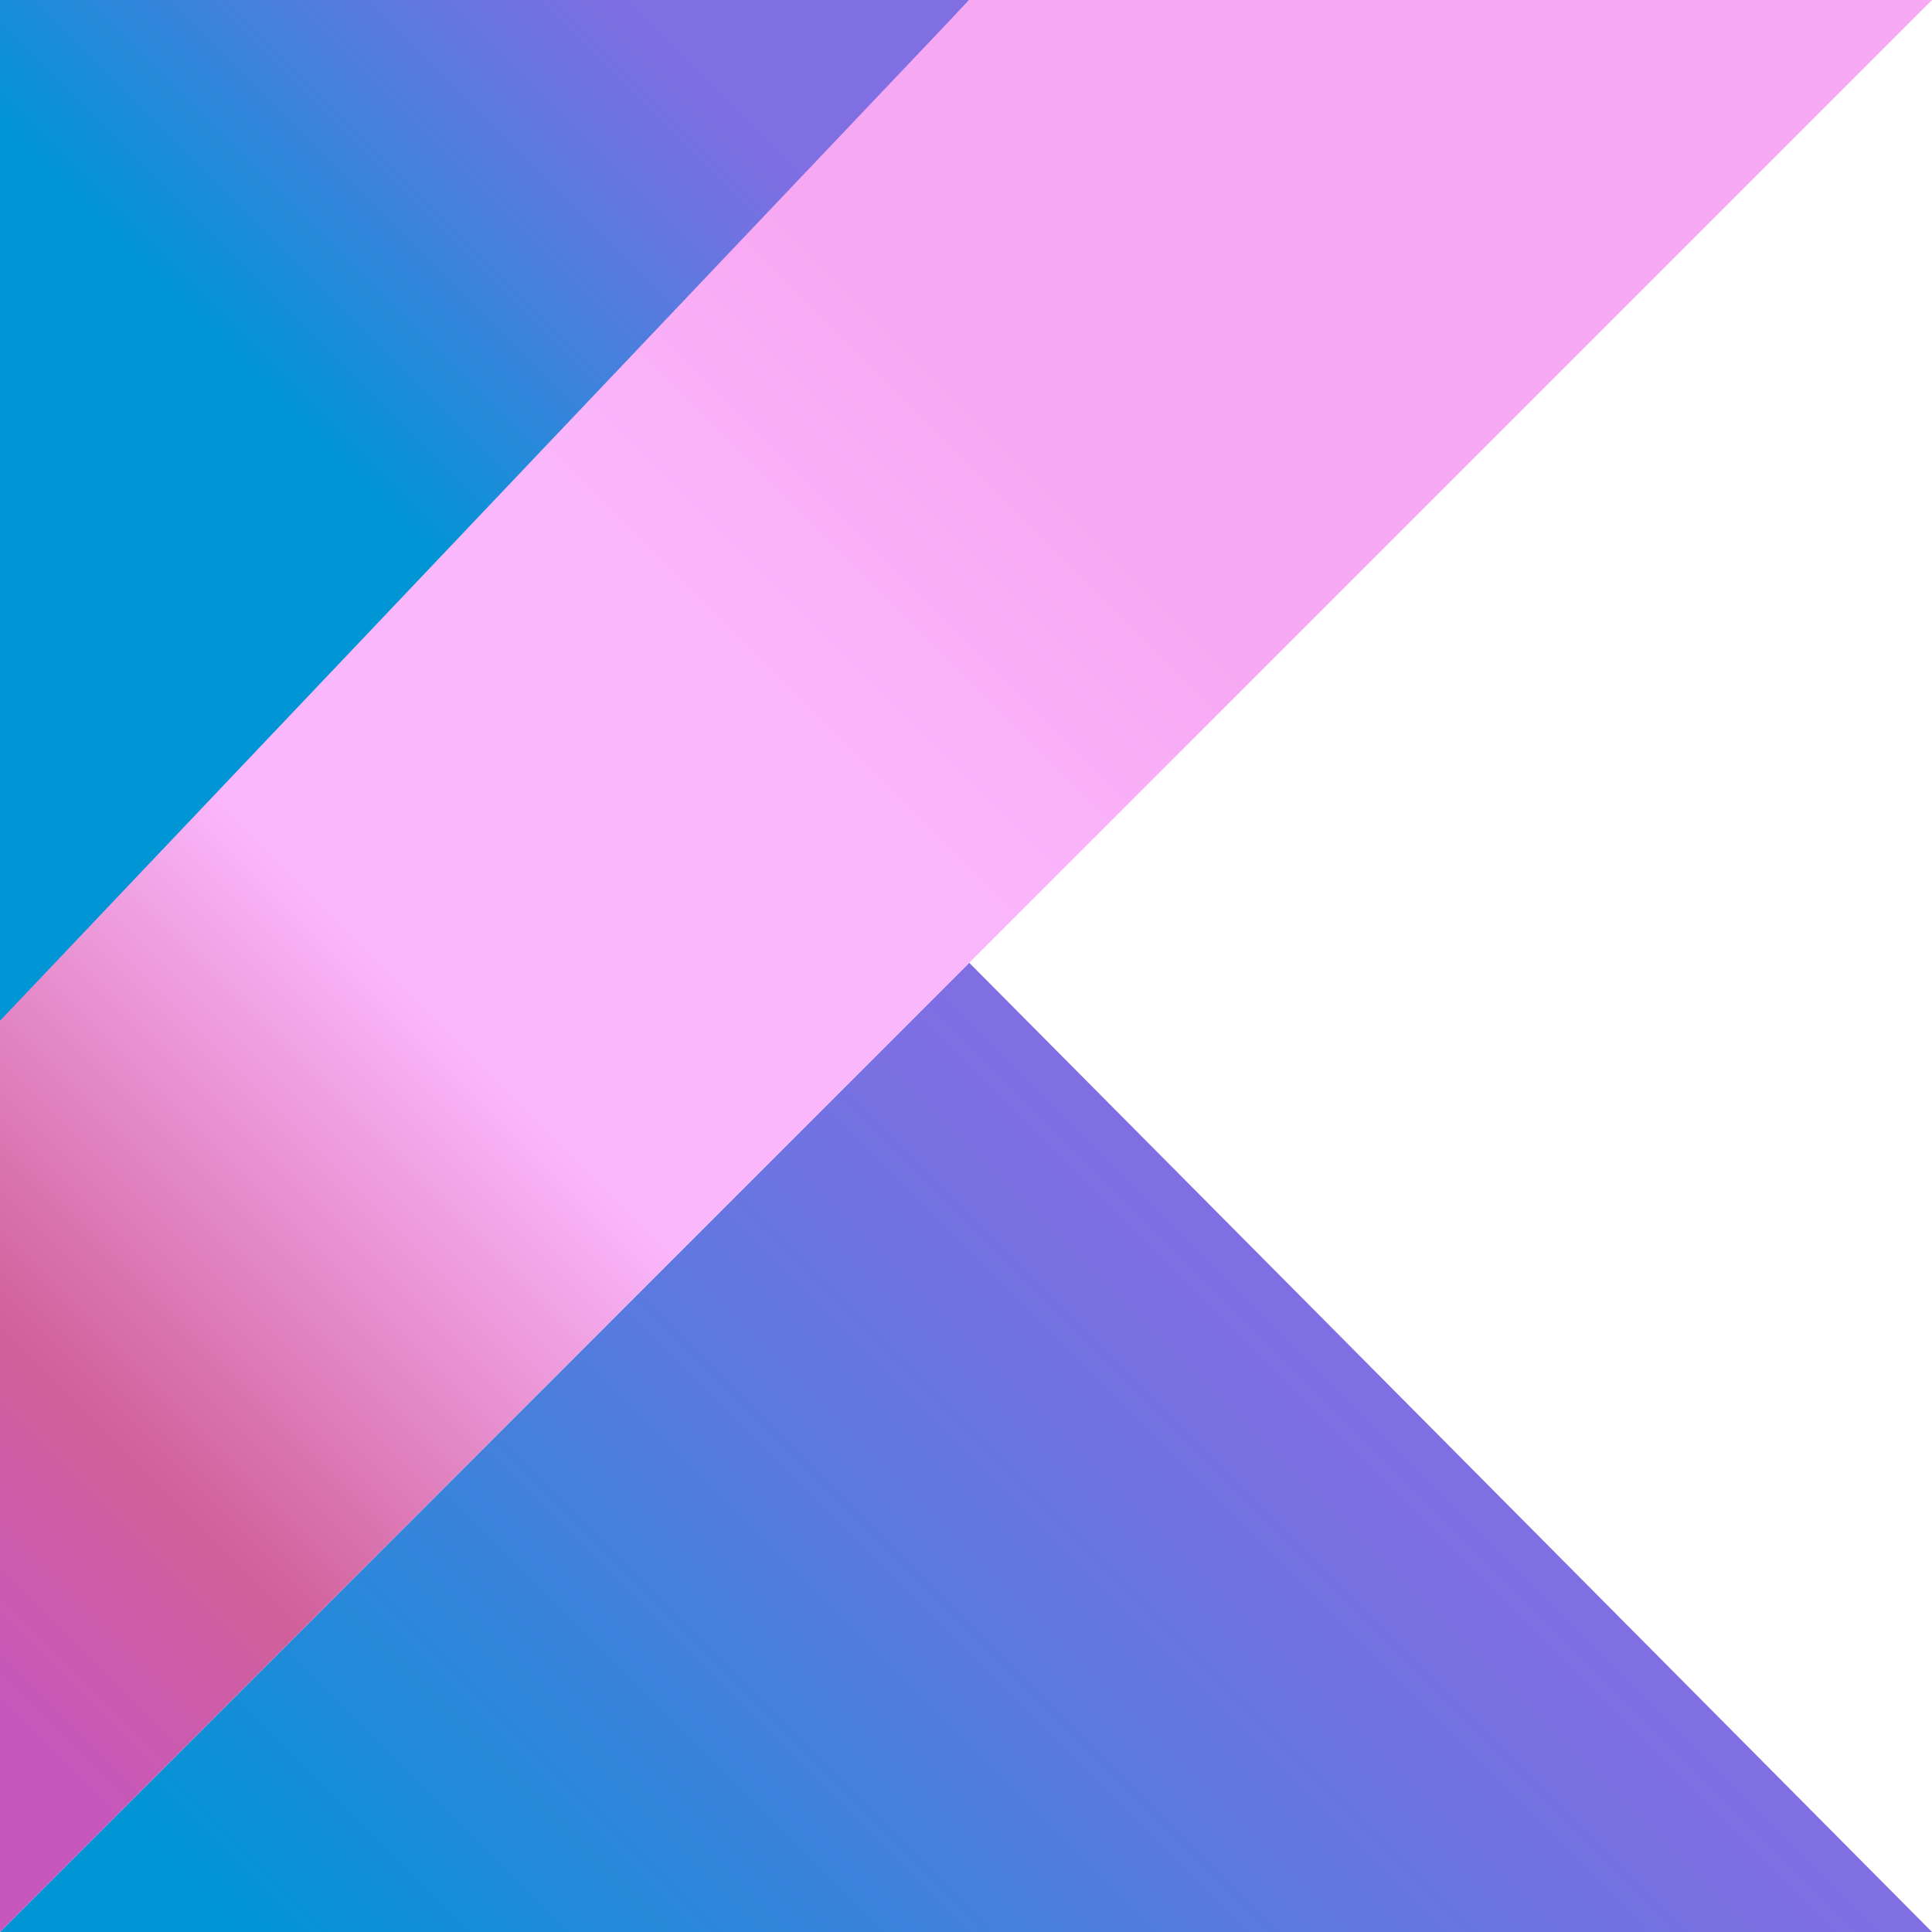 <svg xmlns="http://www.w3.org/2000/svg" xmlns:xlink="http://www.w3.org/1999/xlink" version="1.1" id="Layer_1" x="0px" y="0px" viewBox="0 0 60 60" style="enable-background:new 0 0 60 60;" xml:space="preserve">
<g>

		<linearGradient id="XMLID_3_" gradientUnits="userSpaceOnUse" x1="15.959" y1="-13.014" x2="44.307" y2="15.333" gradientTransform="matrix(1 0 0 -1 0 61)" fill="#000000">
		<stop offset="9.677000e-02" style="stop-color:#0095d5" fill="#000000"/>
		<stop offset="0.301" style="stop-color:#238AD9" fill="#000000"/>
		<stop offset="0.621" style="stop-color:#557BDE" fill="#000000"/>
		<stop offset="0.864" style="stop-color:#7472E2" fill="#000000"/>
		<stop offset="1" style="stop-color:#806EE3" fill="#000000"/>
	</linearGradient>
	<polygon id="XMLID_2_" style="fill:url(#XMLID_3_);" points="0,60 30.1,29.9 60,60  "/>

		<linearGradient id="SVGID_1_" gradientUnits="userSpaceOnUse" x1="4.209" y1="48.941" x2="20.673" y2="65.405" gradientTransform="matrix(1 0 0 -1 0 61)" fill="#000000">
		<stop offset="0.118" style="stop-color:#0095d5" fill="#000000"/>
		<stop offset="0.418" style="stop-color:#3C83DC" fill="#000000"/>
		<stop offset="0.696" style="stop-color:#6d74e1" fill="#000000"/>
		<stop offset="0.833" style="stop-color:#806EE3" fill="#000000"/>
	</linearGradient>
	<polygon style="fill:url(#SVGID_1_);" points="0,0 30.1,0 0,32.5  "/>

		<linearGradient id="SVGID_2_" gradientUnits="userSpaceOnUse" x1="-10.102" y1="5.836" x2="45.731" y2="61.669" gradientTransform="matrix(1 0 0 -1 0 61)" fill="#000000">
		<stop offset="0.107" style="stop-color:#C757BC" fill="#000000"/>
		<stop offset="0.214" style="stop-color:#D0609A" fill="#000000"/>
		<stop offset="0.425" style="stop-color:#fbb7fc" fill="#000000"/>
		<stop offset="0.605" style="stop-color:#fbb7fc" fill="#000000"/>
		<stop offset="0.743" style="stop-color:#f7a8f2" fill="#000000"/>
		<stop offset="0.823" style="stop-color:#f7a8f2" fill="#000000"/>
	</linearGradient>
	<polygon style="fill:url(#SVGID_2_);" points="30.1,0 0,31.7 0,60 30.1,29.9 60,0  "/>
</g>
</svg>